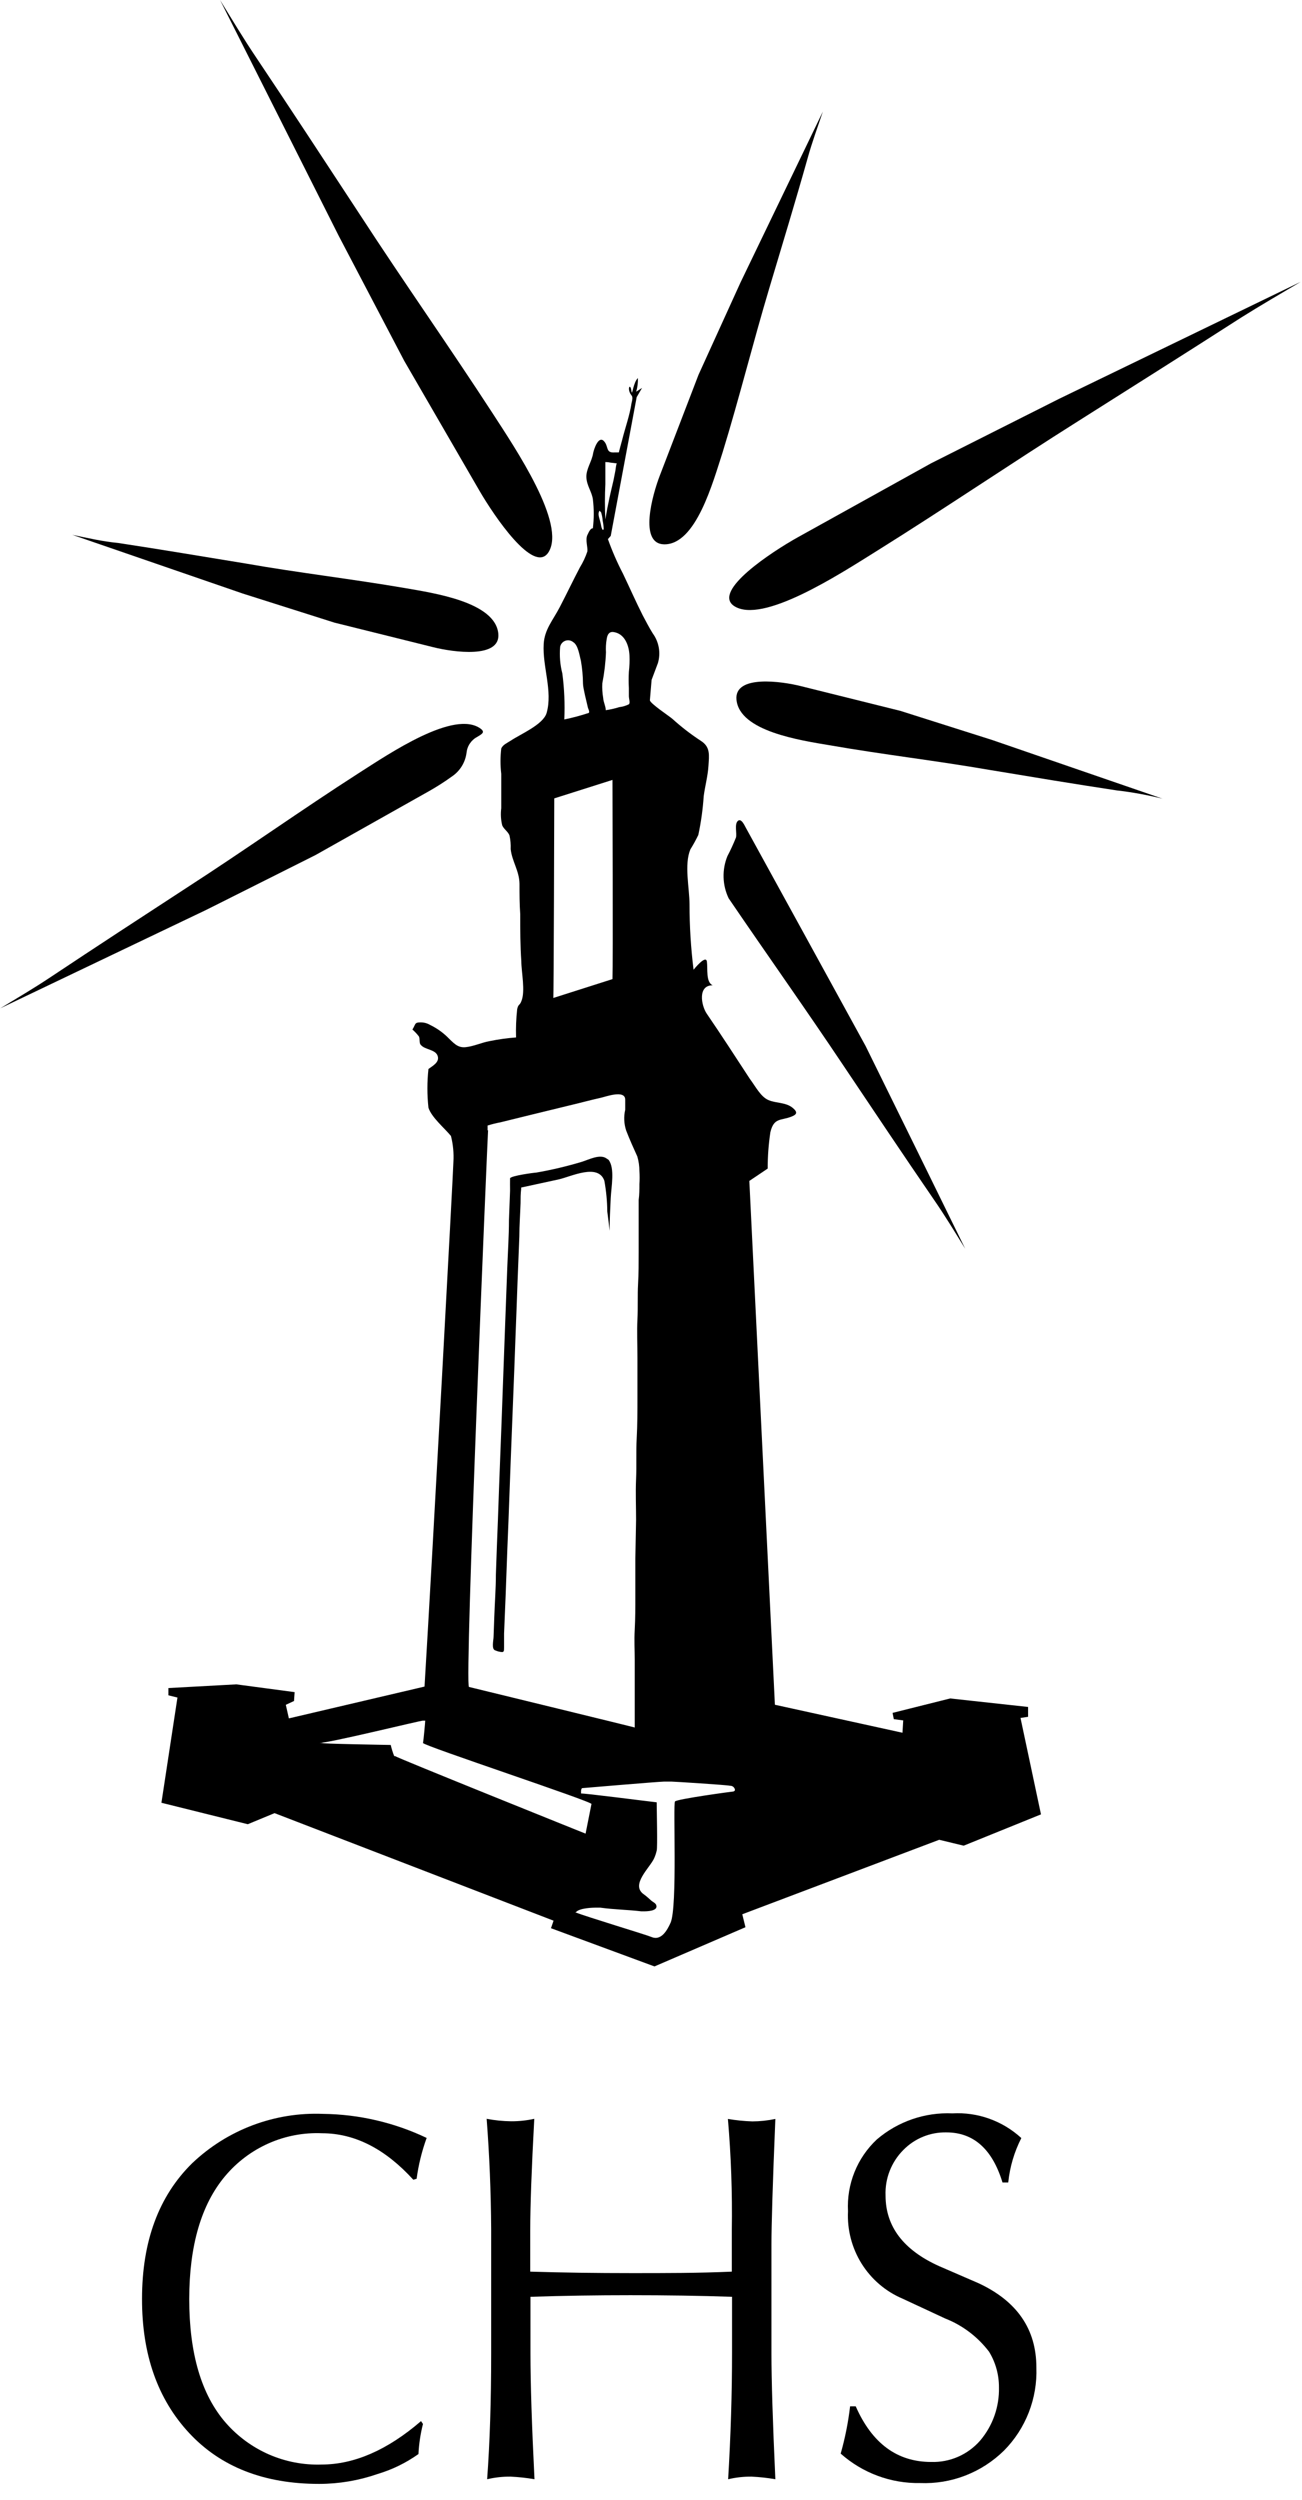 <svg fill="none" height="142" viewBox="0 0 74 142" width="74" xmlns="http://www.w3.org/2000/svg"><g fill="#000"><path d="m23.491 123.802c-1.599-1.756-3.325-2.636-5.179-2.641-1.044-.046-2.084.15-3.041.573s-1.805 1.061-2.479 1.865c-1.353 1.611-2.032 3.935-2.037 6.97 0 3.111.695 5.46 2.086 7.048.678.772 1.517 1.384 2.456 1.792.94.408 1.957.602 2.98.568 1.849 0 3.74-.819 5.652-2.466l.111.162c-.142.559-.228 1.132-.257 1.709-.71.504-1.496.887-2.329 1.135-1.067.369-2.188.559-3.316.56-3.128 0-5.589-.962-7.383-2.886-1.794-1.924-2.688-4.465-2.683-7.622 0-3.269.95-5.837 2.85-7.705.993-.944 2.163-1.678 3.442-2.159 1.279-.481 2.64-.7 4.004-.644 2.035.025 4.041.491 5.881 1.366-.272.75-.464 1.528-.57 2.319z"/><path d="m27.662 120.341c.459.088.924.134 1.39.14.442.002.882-.045 1.314-.14-.153 2.83-.23 4.946-.23 6.347v2.333c1.817.056 3.743.084 5.777.084 1.905 0 3.803 0 5.68-.084v-2.368c.032-2.104-.042-4.209-.222-6.305.46.078.924.125 1.39.14.439-.002.877-.049 1.307-.14-.153 3.685-.222 6.06-.222 7.111v6.221c0 1.457.07 3.832.222 7.132-.446-.078-.896-.127-1.349-.148-.449-.005-.897.044-1.335.148.148-2.476.222-4.879.222-7.209v-3.153c-1.821-.061-3.747-.091-5.777-.091-1.9 0-3.793.03-5.68.091v3.202c0 1.702.076 4.084.229 7.16-.448-.078-.901-.127-1.356-.148-.449-.005-.897.044-1.335.148.153-2.084.229-4.461.229-7.132v-7.076c-.014-2.134-.1-4.222-.257-6.263z"/><path d="m47.781 139.355c.25-.879.429-1.776.535-2.683h.32c.927 2.106 2.357 3.159 4.289 3.159.523.016 1.044-.084 1.524-.293.481-.21.909-.523 1.256-.919.718-.842 1.099-1.923 1.071-3.033.003-.713-.192-1.411-.563-2.018-.644-.845-1.504-1.497-2.489-1.884l-2.426-1.128c-.961-.407-1.774-1.102-2.329-1.99-.555-.889-.824-1.929-.772-2.977-.041-.76.086-1.519.369-2.223.284-.705.718-1.338 1.272-1.855 1.196-1.021 2.731-1.549 4.296-1.478.712-.041 1.425.062 2.097.303s1.29.614 1.817 1.098c-.402.787-.654 1.642-.744 2.522h-.327c-.577-1.891-1.641-2.844-3.191-2.844-.454-.009-.905.075-1.326.247s-.802.429-1.121.755c-.336.337-.599.741-.773 1.186s-.254.921-.235 1.399c0 1.756 1.013 3.092 3.038 4.007l2.218.96c2.211 1.018 3.316 2.618 3.316 4.799.032.872-.116 1.742-.433 2.554-.317.813-.797 1.551-1.41 2.168-.628.616-1.374 1.098-2.193 1.415-.819.317-1.693.462-2.569.427-1.661.03-3.273-.567-4.519-1.674z"/><path d="m29.491 58.91s.007.007 0 0z"/><path d="m46.773 6.327c-1.562 3.237-3.124 6.476-4.686 9.717l-2.385 5.24-2.197 5.716c-.431 1.114-1.203 3.888.236 3.916 1.821.035 2.781-3.545 3.33-5.226.946-3.083 1.724-6.214 2.649-9.31.737-2.466 1.481-4.904 2.183-7.398.25-.897.57-1.772.869-2.655z"/><path d="m4.109 30.376 9.684 3.334 5.214 1.653 5.638 1.401c1.098.273 3.81.665 3.678-.77-.167-1.8-3.65-2.305-5.297-2.592-3.017-.518-6.069-.869-9.093-1.401-2.405-.392-4.811-.798-7.223-1.163-.876-.084-1.738-.28-2.6-.462z"/><path d="m12.507 0 6.744 13.395 3.726 7.104 4.275 7.377c.841 1.443 3.08 4.757 3.914 3.503 1.036-1.604-1.849-5.871-3.184-7.93-2.447-3.762-5.033-7.426-7.494-11.209-1.96-2.984-3.921-5.983-5.909-8.946-.723-1.072-1.39-2.186-2.072-3.293z"/><path d="m73.921 16.009-13.723 6.641-7.279 3.664-7.578 4.203c-1.481.827-4.866 3.047-3.629 3.895 1.592 1.072 5.986-1.786 8.106-3.11 3.872-2.417 7.647-4.981 11.506-7.412 3.08-1.948 6.159-3.888 9.211-5.849 1.105-.694 2.252-1.359 3.386-2.031z"/><path d="m54.865 70.939c-1.882-3.839-3.77-7.681-5.666-11.525 0 0-6.764-12.33-6.813-12.408-.049-.077-.25-.567-.452-.378-.202.189-.042.701-.104.939-.144.361-.306.714-.487 1.058-.156.382-.23.793-.218 1.206.012.413.11.818.288 1.19 2.162 3.174 4.387 6.305 6.528 9.507 1.703 2.536 3.406 5.086 5.138 7.608.626.904 1.203 1.857 1.787 2.802z"/><path d="m0 57.276 11.735-5.604 6.201-3.11 6.438-3.622c.464-.262.901-.542 1.314-.841.225-.151.416-.35.559-.582.143-.232.234-.492.269-.763.019-.19.085-.373.192-.53.107-.158.251-.286.42-.373.236-.147.466-.252.202-.455-1.488-1.121-5.193 1.401-6.952 2.522-3.274 2.102-6.444 4.357-9.733 6.48-2.593 1.688-5.193 3.384-7.772 5.1-.932.623-1.912 1.198-2.871 1.779z"/><path d="m66.072 45.362-9.684-3.334-5.214-1.653-5.638-1.401c-1.098-.28-3.81-.665-3.678.763.167 1.807 3.65 2.312 5.297 2.592 3.017.525 6.062.876 9.093 1.401 2.405.399 4.818.799 7.223 1.163.876.098 1.731.259 2.6.469z"/><path d="m58.001 97.572.431-.063v-.56l-4.428-.483-3.274.82.07.357.535.07-.042.701-7.251-1.59-1.453-29.752 1.043-.701c-.002-.692.05-1.383.153-2.067.202-.841.591-.644 1.196-.883.313-.119.361-.252.09-.483-.403-.343-.946-.266-1.39-.455-.445-.189-.723-.75-1.071-1.219-.806-1.233-1.613-2.48-2.447-3.699-.306-.455-.521-1.604.341-1.604-.396-.182-.271-.932-.327-1.345-.056-.413-.73.427-.758.462-.153-1.232-.23-2.472-.23-3.713 0-.932-.313-2.256.049-3.124.166-.265.316-.538.452-.82.155-.727.257-1.465.306-2.207.076-.575.236-1.142.271-1.73.035-.588.118-1.051-.424-1.401-.577-.376-1.123-.797-1.634-1.261-.16-.14-1.272-.876-1.272-1.051l.097-1.156.361-.96c.082-.283.099-.581.048-.872-.051-.29-.167-.565-.34-.803-.208-.329-.396-.701-.577-1.037-.389-.771-.744-1.576-1.119-2.361-.33-.633-.616-1.288-.855-1.962l.16-.182 1.474-7.881.306-.525-.334.217c.075-.252.108-.515.097-.778-.271.266-.32 1.037-.361.771-.07-.568-.292-.14 0 .217.09.105.035.287 0 .434-.104.701-.361 1.401-.535 2.102-.076.28-.139.504-.188.701h-.223c-.556.049-.334-.35-.633-.651-.299-.301-.556.448-.605.701-.07.462-.403.89-.382 1.366.021.476.306.813.368 1.24.067.549.067 1.104 0 1.653-.104 0-.188.105-.313.385-.125.28.035.701 0 .932-.106.317-.248.62-.424.904-.389.743-.751 1.499-1.14 2.249s-.869 1.268-.918 2.102c-.076 1.282.521 2.669.167 3.916-.195.665-1.481 1.198-2.044 1.576-.202.133-.452.231-.535.448-.056.477-.056.959 0 1.436v1.954c-.042.325-.023.655.056.974.09.21.313.336.41.56.058.257.082.521.07.785.076.701.494 1.24.501 1.976 0 .575 0 1.142.042 1.716 0 .897 0 1.786.062 2.676 0 .61.243 1.709 0 2.277-.097.252-.174.147-.236.448-.059.532-.08 1.069-.063 1.604-.507.038-1.011.108-1.509.21-.459.084-.89.294-1.356.343s-.695-.245-1.071-.61c-.281-.264-.6-.484-.946-.651-.166-.099-.356-.15-.549-.147-.348 0-.264.091-.459.406.135.118.258.25.368.392.07.119 0 .385.111.483.23.28.82.245.953.617s-.313.588-.521.75c-.08.731-.08 1.469 0 2.2.174.546.918 1.163 1.279 1.604.122.482.169.981.139 1.478 0 .371-1.168 21.976-1.641 29.794l-7.71 1.807-.174-.771.466-.217.035-.504-3.316-.441-3.858.21v.413l.514.126-.911 5.976 4.908 1.219 1.522-.63 15.857 6.108-.146.428 5.881 2.171 5.172-2.227-.181-.736 11.193-4.231 1.39.336 4.394-1.779zm-23.595-70.055c0-.189 0-.385 0-.574 0-.189 0-.441 0-.701.103.001.205.013.306.035l.348.042c-.035 0-.076.364-.084.413l-.104.532c-.097.434-.209.862-.292 1.303-.07.308-.118.624-.174.932-.034-.667-.034-1.336 0-2.004zm.035 9.549c-.017-.26-.003-.521.042-.778.035-.217.118-.42.376-.392.646.084.89.757.918 1.331.013.311.001.623-.035.932-.017.306-.017.612 0 .918v.455c0 .154.09.399 0 .469-.17.085-.354.14-.542.161-.252.079-.51.138-.772.175 0-.231-.132-.448-.146-.701-.047-.273-.064-.55-.049-.827.115-.582.185-1.172.208-1.765zm-.361-8.049s.076.07.084.084c.048.155.079.315.09.476.033.152.052.307.056.462 0 .049-.042.063-.056.056-.014-.007-.07-.133-.076-.175-.021-.125-.049-.249-.084-.371-.049-.182-.132-.392-.014-.553zm-2.245 7.727c.014-.079.049-.154.101-.215.052-.062.118-.109.194-.136.075-.028.156-.035.235-.021.079.014.153.048.214.099.285.168.361.785.438 1.065.074.428.114.862.118 1.296 0 .238.215 1.079.271 1.324 0 .063.132.266.056.336-.456.15-.92.274-1.39.371.039-.873.002-1.747-.111-2.613-.127-.491-.169-1.001-.125-1.506zm-.361 8.61 3.337-1.058c0 .357.035 10.508 0 11.314l-3.365 1.072c.028.126.056-11.314.056-11.349zm-3.761 18.852c0-.091 0-.189 0-.28.239-.075.483-.136.73-.182l1.766-.434 2.127-.518c.605-.14 1.203-.308 1.808-.441.264-.056 1.39-.476 1.39.105v.575c-.09.392-.07.802.056 1.184.195.504.41.981.633 1.471.079.268.118.547.118.827.017.245.017.491 0 .736 0 .301 0 .603-.042.904v1.324 1.653c0 .553 0 1.212-.035 1.815-.035.602 0 1.324-.035 1.99-.035.666 0 1.457 0 2.186v2.27c0 .757 0 1.534-.042 2.298s0 1.548-.035 2.319c-.035.771 0 1.541 0 2.312l-.042 2.2v2.102c0 .701 0 1.289-.035 1.934-.035.644 0 1.142 0 1.709v1.401 1.177.813.378.084c.056 0-8.593-2.102-9.42-2.305-.271-.014 1.064-31.448 1.085-31.623zm-5.304 35.546c-.084-.209-.151-.425-.202-.644 0 0-4.227-.07-3.872-.112h-.257c.375.07 5.972-1.317 5.965-1.268h.125c0 .077-.097 1.128-.125 1.268-.028.14 9.733 3.362 9.573 3.467 0 0-.313 1.569-.334 1.682-.021.112 0 0 0 0s-10.838-4.351-10.845-4.414zm19.285 1.997c-.049 0-3.212.427-3.33.567s.146 5.983-.25 6.887c-.195.434-.542 1.057-1.105.805-.208-.098-3.768-1.17-4.324-1.401h.049c.188-.245 1.008-.259 1.099-.259h.229.056c.813.112 1.599.119 2.336.21h.111c.16 0 .869 0 .73-.364-.049-.112-.188-.168-.271-.238-.083-.071-.271-.253-.424-.358-.799-.546.354-1.527.584-2.066.06-.136.106-.276.139-.421.056-.147 0-2.389 0-2.746-.355-.035-4.303-.546-4.296-.497.007.049-.035-.245.056-.308.09-.064 0 0 0 0s4.31-.365 4.665-.372h.41c.132 0 3.253.196 3.33.238.236-.014.355.267.236.302z"/><path d="m34.468 65.795c-.368-.266-1.008.07-1.39.189-.856.258-1.726.464-2.607.616-.097 0-1.474.182-1.481.329-.007.147 0 .483 0 .701l-.063 1.674c0 .911-.063 1.814-.097 2.725l-.125 3.328c-.042 1.198-.09 2.396-.132 3.601-.042 1.205-.09 2.473-.139 3.706-.049 1.233-.09 2.403-.132 3.601-.042 1.058-.083 2.102-.118 3.174 0 .792-.063 1.583-.09 2.375l-.042 1.149c0 .182-.132.701.09.771.126.056.26.089.396.098.132 0 .104-.154.111-.273 0-.259 0-.511 0-.771l.042-1.03c.035-.764.063-1.534.09-2.298.035-1.016.076-2.032.118-3.04l.125-3.384c.049-1.177.09-2.361.139-3.545.049-1.184.09-2.312.132-3.468.042-1.156.084-2.102.118-3.174l.104-2.613c0-.637.049-1.268.07-1.899 0-.273 0-.539.035-.813v-.077l2.134-.462c.695-.154 2.239-.932 2.593.077.105.578.161 1.164.167 1.751.049.364.09.701.132 1.093 0-.617.035-1.233.063-1.856.028-.624.25-1.702-.125-2.179z"/></g></svg>
